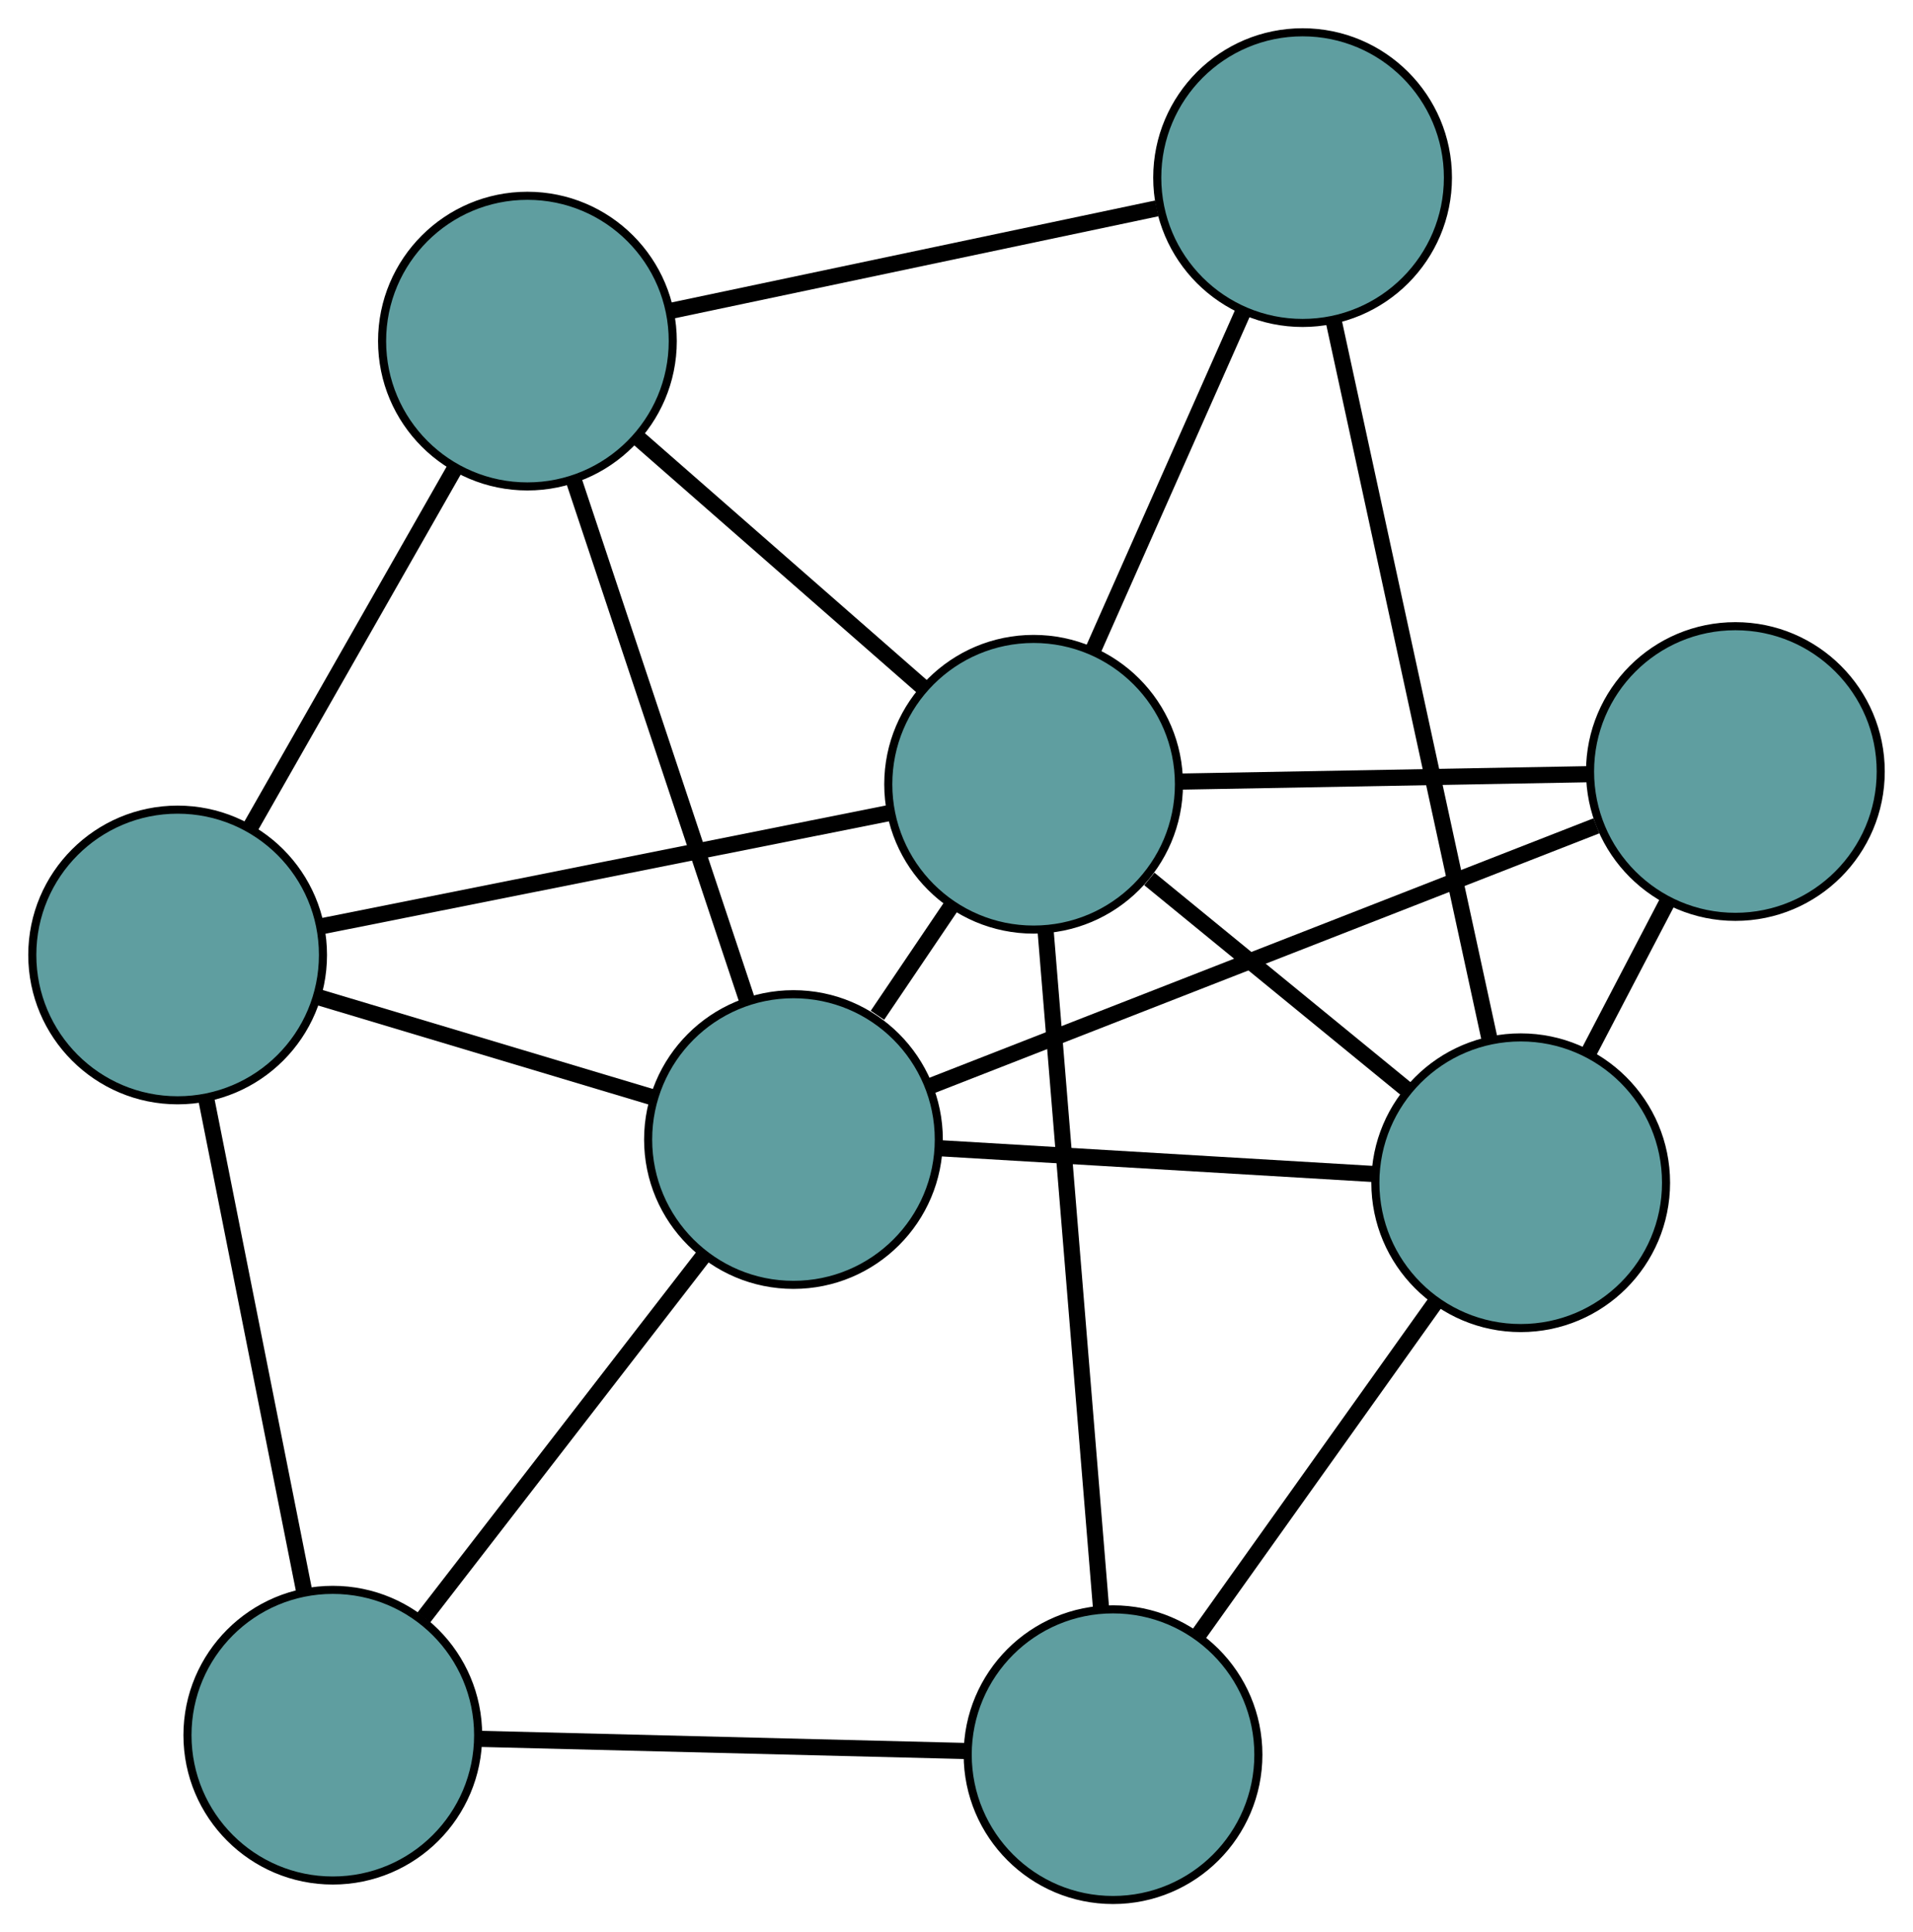 <?xml version="1.0" encoding="UTF-8" standalone="no"?>
<!DOCTYPE svg PUBLIC "-//W3C//DTD SVG 1.1//EN"
 "http://www.w3.org/Graphics/SVG/1.1/DTD/svg11.dtd">
<!-- Generated by graphviz version 2.36.0 (20140111.2315)
 -->
<!-- Title: G Pages: 1 -->
<svg width="100%" height="100%"
 viewBox="0.00 0.00 236.93 239.34" xmlns="http://www.w3.org/2000/svg" xmlns:xlink="http://www.w3.org/1999/xlink">
<g id="graph0" class="graph" transform="scale(1 1) rotate(0) translate(4 235.336)">
<title>G</title>
<!-- 0 -->
<g id="node1" class="node"><title>0</title>
<ellipse fill="cadetblue" stroke="black" cx="18" cy="-117.052" rx="18" ry="18"/>
</g>
<!-- 4 -->
<g id="node5" class="node"><title>4</title>
<ellipse fill="cadetblue" stroke="black" cx="61.323" cy="-193.086" rx="18" ry="18"/>
</g>
<!-- 0&#45;&#45;4 -->
<g id="edge1" class="edge"><title>0&#45;&#45;4</title>
<path fill="none" stroke="black" stroke-width="2" d="M26.977,-132.806C34.412,-145.856 44.926,-164.308 52.358,-177.352"/>
</g>
<!-- 5 -->
<g id="node6" class="node"><title>5</title>
<ellipse fill="cadetblue" stroke="black" cx="37.219" cy="-20.414" rx="18" ry="18"/>
</g>
<!-- 0&#45;&#45;5 -->
<g id="edge2" class="edge"><title>0&#45;&#45;5</title>
<path fill="none" stroke="black" stroke-width="2" d="M21.525,-99.327C24.971,-81.999 30.191,-55.755 33.651,-38.354"/>
</g>
<!-- 7 -->
<g id="node8" class="node"><title>7</title>
<ellipse fill="cadetblue" stroke="black" cx="94.273" cy="-94.192" rx="18" ry="18"/>
</g>
<!-- 0&#45;&#45;7 -->
<g id="edge3" class="edge"><title>0&#45;&#45;7</title>
<path fill="none" stroke="black" stroke-width="2" d="M35.307,-111.865C47.702,-108.15 64.331,-103.166 76.77,-99.438"/>
</g>
<!-- 8 -->
<g id="node9" class="node"><title>8</title>
<ellipse fill="cadetblue" stroke="black" cx="124.015" cy="-138.197" rx="18" ry="18"/>
</g>
<!-- 0&#45;&#45;8 -->
<g id="edge4" class="edge"><title>0&#45;&#45;8</title>
<path fill="none" stroke="black" stroke-width="2" d="M35.984,-120.639C55.597,-124.551 86.789,-130.772 106.296,-134.663"/>
</g>
<!-- 1 -->
<g id="node2" class="node"><title>1</title>
<ellipse fill="cadetblue" stroke="black" cx="157.329" cy="-213.336" rx="18" ry="18"/>
</g>
<!-- 1&#45;&#45;4 -->
<g id="edge5" class="edge"><title>1&#45;&#45;4</title>
<path fill="none" stroke="black" stroke-width="2" d="M139.271,-209.527C121.998,-205.884 96.112,-200.424 78.976,-196.81"/>
</g>
<!-- 6 -->
<g id="node7" class="node"><title>6</title>
<ellipse fill="cadetblue" stroke="black" cx="184.343" cy="-88.841" rx="18" ry="18"/>
</g>
<!-- 1&#45;&#45;6 -->
<g id="edge6" class="edge"><title>1&#45;&#45;6</title>
<path fill="none" stroke="black" stroke-width="2" d="M161.199,-195.499C166.335,-171.832 175.348,-130.294 180.479,-106.645"/>
</g>
<!-- 1&#45;&#45;8 -->
<g id="edge7" class="edge"><title>1&#45;&#45;8</title>
<path fill="none" stroke="black" stroke-width="2" d="M149.935,-196.66C144.415,-184.208 136.903,-167.267 131.388,-154.826"/>
</g>
<!-- 2 -->
<g id="node3" class="node"><title>2</title>
<ellipse fill="cadetblue" stroke="black" cx="133.852" cy="-18" rx="18" ry="18"/>
</g>
<!-- 2&#45;&#45;5 -->
<g id="edge8" class="edge"><title>2&#45;&#45;5</title>
<path fill="none" stroke="black" stroke-width="2" d="M115.676,-18.454C98.4,-18.886 72.563,-19.531 55.313,-19.962"/>
</g>
<!-- 2&#45;&#45;6 -->
<g id="edge9" class="edge"><title>2&#45;&#45;6</title>
<path fill="none" stroke="black" stroke-width="2" d="M144.314,-32.678C152.979,-44.836 165.233,-62.028 173.894,-74.181"/>
</g>
<!-- 2&#45;&#45;8 -->
<g id="edge10" class="edge"><title>2&#45;&#45;8</title>
<path fill="none" stroke="black" stroke-width="2" d="M132.379,-35.995C130.525,-58.654 127.357,-97.362 125.498,-120.079"/>
</g>
<!-- 3 -->
<g id="node4" class="node"><title>3</title>
<ellipse fill="cadetblue" stroke="black" cx="210.932" cy="-139.775" rx="18" ry="18"/>
</g>
<!-- 3&#45;&#45;6 -->
<g id="edge11" class="edge"><title>3&#45;&#45;6</title>
<path fill="none" stroke="black" stroke-width="2" d="M202.519,-123.659C199.415,-117.713 195.899,-110.978 192.792,-105.026"/>
</g>
<!-- 3&#45;&#45;7 -->
<g id="edge12" class="edge"><title>3&#45;&#45;7</title>
<path fill="none" stroke="black" stroke-width="2" d="M193.719,-133.049C171.536,-124.381 133.21,-109.406 111.178,-100.798"/>
</g>
<!-- 3&#45;&#45;8 -->
<g id="edge13" class="edge"><title>3&#45;&#45;8</title>
<path fill="none" stroke="black" stroke-width="2" d="M192.923,-139.448C178.105,-139.179 157.193,-138.799 142.3,-138.529"/>
</g>
<!-- 4&#45;&#45;7 -->
<g id="edge14" class="edge"><title>4&#45;&#45;7</title>
<path fill="none" stroke="black" stroke-width="2" d="M67.062,-175.86C73.073,-157.82 82.461,-129.644 88.489,-111.553"/>
</g>
<!-- 4&#45;&#45;8 -->
<g id="edge15" class="edge"><title>4&#45;&#45;8</title>
<path fill="none" stroke="black" stroke-width="2" d="M74.926,-181.176C85.442,-171.969 99.929,-159.285 110.438,-150.084"/>
</g>
<!-- 5&#45;&#45;7 -->
<g id="edge16" class="edge"><title>5&#45;&#45;7</title>
<path fill="none" stroke="black" stroke-width="2" d="M48.491,-34.99C58.558,-48.009 73.218,-66.966 83.219,-79.897"/>
</g>
<!-- 6&#45;&#45;7 -->
<g id="edge17" class="edge"><title>6&#45;&#45;7</title>
<path fill="none" stroke="black" stroke-width="2" d="M166.116,-89.924C150.489,-90.852 128.092,-92.183 112.473,-93.111"/>
</g>
<!-- 6&#45;&#45;8 -->
<g id="edge18" class="edge"><title>6&#45;&#45;8</title>
<path fill="none" stroke="black" stroke-width="2" d="M170.351,-100.288C160.744,-108.148 148.03,-118.549 138.35,-126.469"/>
</g>
<!-- 7&#45;&#45;8 -->
<g id="edge19" class="edge"><title>7&#45;&#45;8</title>
<path fill="none" stroke="black" stroke-width="2" d="M104.675,-109.583C107.623,-113.945 110.83,-118.689 113.769,-123.037"/>
</g>
</g>
</svg>

